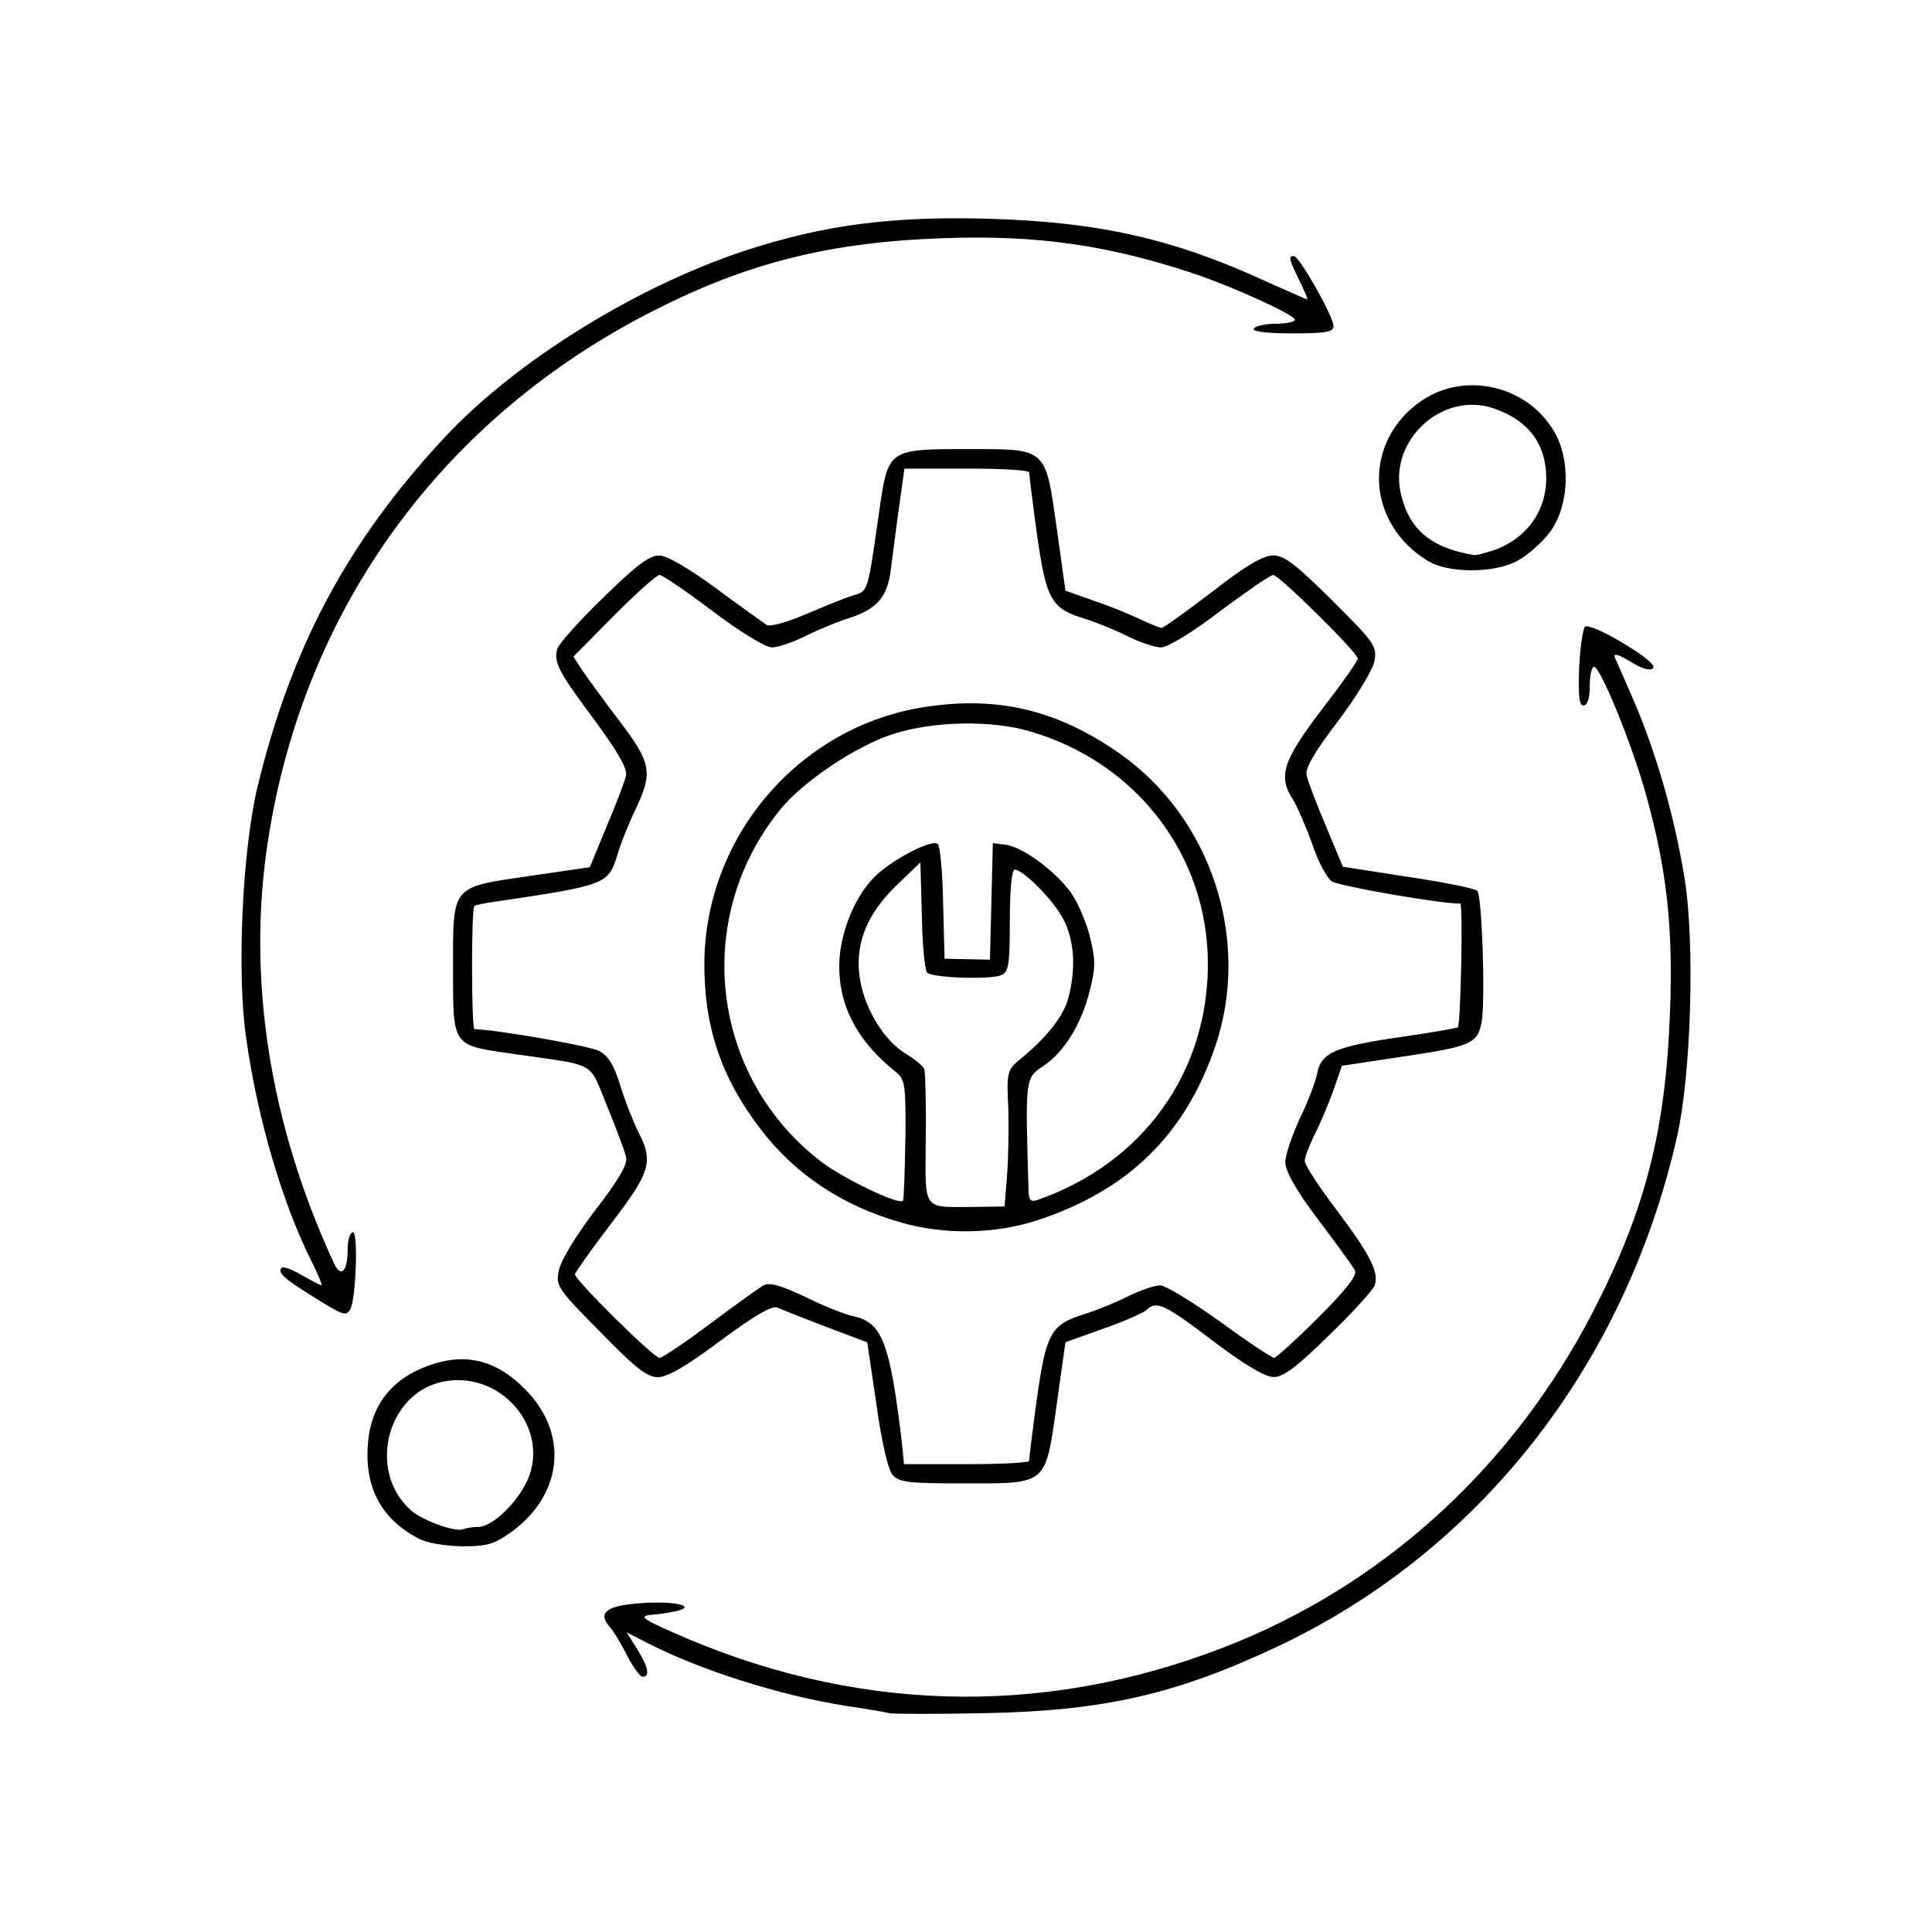 <svg xmlns="http://www.w3.org/2000/svg" data-name="Livello 1" viewBox="0 0 400 400"><path d="M184.06 354.67c-.8-.2-4.9-.9-9-1.5-13.71-2.2-29.92-7.3-41.22-13.11l-4.1-2.1 2.2 3.5c2.3 3.7 2.7 5.7 1.1 5.7-.5 0-1.9-1.9-3.1-4.2-1.2-2.4-2.8-5.1-3.6-6-2.7-3-.9-4.5 5.9-5 7-.6 12.31.5 7.8 1.6-1.4.3-3.8.7-5.5.8-2.5.3-1.1 1.1 8 5 37.32 15.71 76.44 15.91 113.86.5 31.42-13.01 57.03-36.82 73.24-67.94 11.01-21.31 15.21-37.72 16.11-62.33.7-17.81-.7-29.72-5-45.22-2.9-10.41-9.41-26.31-10.71-26.31-.5 0-.9 1.8-.9 4 0 2.6-.5 4-1.3 4-.9 0-1.1-2-.9-7.7.2-4.3.8-8.2 1.2-8.6.4-.5 4 1 7.9 3.4 4.5 2.7 6.8 4.6 6.2 5.2s-2.3.1-4.7-1.4c-2.5-1.5-3.6-1.8-3.2-.8.4.8 2.3 5.2 4.3 9.81 4.4 10.51 8 22.91 10.11 35.72 2.2 13.41 1.4 41.02-1.6 53.93-10.81 47.33-41.12 85.85-83.05 105.46-20.91 9.81-35.72 13.11-60.03 13.61-10.21.2-19.21.2-20.01 0ZM86.5 318.45c-7.6-4-11.11-10.61-10.31-19.71.7-8.6 5.8-14.31 14.81-16.71 6.5-1.7 12.31.1 17.61 5.5 9.21 9.11 8 21.81-2.7 29.62-3.6 2.6-5.1 3-10.31 3-3.6-.1-7.4-.7-9.11-1.7Zm12.51-2.31c2.9 0 8.1-5 10.21-9.71 4.8-10.91-5.8-23.01-17.81-20.31-11.41 2.6-15.31 18.51-6.4 26.51 2.3 2.1 9.11 4.6 10.81 4 .8-.3 2.2-.5 3.2-.5Z"/><path d="M184.86 305.44c-1-1.1-2.3-6.8-3.4-14.61l-1.9-12.91-8.5-3.2c-4.7-1.8-9.21-3.6-10.11-4-1.1-.5-4.8 1.7-11.71 6.8-7.1 5.3-11.01 7.6-13.01 7.6-2.3 0-4.7-1.9-12.01-9.41-8.8-8.9-9.21-9.51-8.5-12.71.3-1.9 3.6-7.3 7.5-12.41 4.8-6.2 6.8-9.61 6.4-11.01-.2-1.1-2-5.8-3.9-10.51-4-9.61-1.7-8.3-19.71-10.91-12.51-1.8-12.21-1.4-12.21-17.71 0-17.31-.5-16.71 16.01-19.11l12.31-1.8 3.5-8.5c2-4.7 3.8-9.41 4-10.51.3-1.4-1.8-5-6.5-11.41-7.5-10.01-8.6-12.11-7.7-14.91.4-1 4.6-5.8 9.51-10.51 6.6-6.5 9.51-8.7 11.51-8.7 1.6 0 5.9 2.5 11.81 6.8 5.1 3.8 9.91 7.2 10.51 7.6.7.4 4.3-.6 8-2.2 3.8-1.6 8.1-3.4 9.81-3.9 3.2-1 3-.2 5.5-17.71 1.8-12.51 1.9-12.61 17.91-12.61 16.91 0 16.41-.5 18.81 16.41l1.8 12.91 5.4 1.9c3 1 7.3 2.7 9.61 3.8 2.3 1.1 4.5 2 4.9 2s5.1-3.4 10.51-7.5c6.9-5.4 10.51-7.5 12.61-7.5 2.3 0 4.7 1.9 12.21 9.31 8.9 8.9 9.31 9.51 8.7 12.71-.4 1.8-3.8 7.4-7.6 12.41-4.8 6.3-6.8 9.71-6.4 11.11.2 1.1 2 5.8 4 10.51l3.5 8.4 13.51 2.1c7.4 1.1 13.91 2.4 14.31 2.9 1 1 1.7 22.61.9 27.21-.9 4.5-2.2 5-17.01 7.2l-11.91 1.8-1.7 4.9c-1 2.8-2.7 6.9-3.9 9.21-1.1 2.3-2.1 4.8-2.1 5.6s2.9 5.3 6.5 10.01c7 9.31 8.9 13.01 8 15.71-.3.9-4.5 5.6-9.41 10.31-6.7 6.6-9.51 8.7-11.51 8.7-1.8 0-6-2.5-12.61-7.5-10.01-7.6-11.71-8.4-13.71-6.4-.6.6-4.7 2.4-9 3.9l-7.8 2.8-1.8 12.81c-2.4 16.91-1.8 16.41-19.21 16.41-11.31 0-13.41-.2-14.71-1.7Zm28.21-3c0-.5.7-6.2 1.6-12.81 1.9-13.51 2.9-15.41 9.71-17.51 2.3-.7 6.3-2.3 8.9-3.6 2.6-1.3 5.7-2.4 6.9-2.4 1.1 0 6.7 3.4 12.41 7.5 5.6 4.1 10.71 7.5 11.21 7.5.4 0 4.6-3.8 9.21-8.4 5.8-5.8 8.1-8.8 7.5-9.71-.4-.8-3.8-5.5-7.6-10.51-4.6-6.1-6.8-10.01-6.8-11.91 0-1.5 1.4-5.5 3-9 1.7-3.5 3.3-7.7 3.6-9.41.9-4.3 3.7-5.5 17.41-7.5 6.3-.9 11.51-1.8 11.71-2 .6-.6 1.1-25.61.5-25.61-3.8.1-25.11-3.6-26.61-4.6-1-.7-2.9-4.2-4.1-7.9-1.3-3.6-3.1-7.7-3.9-9-3.2-4.8-2.1-8.1 5.9-18.61 4.1-5.3 7.5-10.11 7.5-10.61 0-1.2-16.31-17.31-17.51-17.31-.6 0-5.5 3.4-11.01 7.5-5.7 4.4-10.91 7.5-12.21 7.5s-4.5-1.1-7.1-2.4c-2.6-1.3-6.6-2.9-8.9-3.6-6.8-2.1-7.8-4-9.71-17.51-.9-6.6-1.6-12.31-1.6-12.71 0-.5-5.8-.8-12.91-.8h-12.91l-1.1 7.8c-.6 4.2-1.3 10.01-1.7 12.91-.7 6-2.9 8.4-8.9 10.31-2.2.7-6.1 2.3-8.7 3.6-2.6 1.3-5.8 2.4-7 2.4-1.4 0-6.6-3.2-12.31-7.5-5.4-4.1-10.41-7.5-11.01-7.5s-4.8 3.8-9.41 8.4l-8.4 8.5 1.8 2.8c1 1.5 4.5 6.3 7.7 10.51 6.6 8.7 7 10.61 3.4 18.21-1.4 2.9-3.1 7.1-3.8 9.51-1.9 6.1-2.2 6.3-25.31 9.71-2.2.3-4.1.7-4.3.9-.7.6-.6 25.51 0 25.51 4 0 23.71 3.4 25.81 4.5 1.9 1 3.1 2.9 4.4 7.2 1 3.2 2.7 7.5 3.7 9.51 3.2 6.2 2.6 8.3-5.6 19.01-4.1 5.4-7.5 10.21-7.5 10.51 0 1.2 16.31 17.31 17.51 17.31.6 0 5.3-3.2 10.41-7 5.2-3.9 10.21-7.5 11.11-8 1.2-.7 3.7 0 8.7 2.4 3.8 1.9 8.4 3.7 10.01 4 5.8 1.3 7.4 5.3 9.81 24.91l.6 5.7h13.01c7.1 0 12.91-.3 12.91-.7Z"/><path d="M186.56 253.11c-12.31-3.5-22.11-10.11-29.22-19.51-8.1-10.61-11.61-21.21-11.51-34.42.3-26.81 20.61-49.73 47.23-53.03 14.51-1.9 26.41 1.2 38.82 9.91 18.91 13.31 27.12 38.42 19.81 60.33-6.2 18.41-18.01 30.02-36.82 36.22-8.8 2.9-19.31 3.1-28.32.5Zm21.91-9.41c.3-3.4.4-9.71.3-14.11-.4-7.5-.2-8 2.1-10.01 5.6-4.5 9.31-9.11 10.31-12.91 1.6-6 1.3-11.91-1-16.31-2-3.9-8.3-10.31-10.11-10.31-.6 0-1 4.4-1 10.51 0 8.9-.2 10.61-1.7 11.31-2.2 1-14.31.6-15.41-.5-.5-.5-1-5.8-1.1-11.81l-.3-11.01-5.2 5c-6.2 6.1-8.6 12.51-7.2 19.81 1.1 5.9 5.1 12.31 9.41 14.81 1.8 1.1 3.5 2.5 3.8 3.2.2.7.4 7.2.3 14.41-.1 15.11-.8 14.11 9.61 14.11l6.7-.1.5-6.1Zm-21.01-7.8c.1-11.01-.1-12.41-1.8-13.81-7.9-6.2-11.91-13.51-11.91-22.01 0-6.3 2.9-14.01 7.1-18.31 3.3-3.5 12.11-8.2 13.31-7 .5.5 1 6 1.1 12.31l.3 11.41 4.7.1 4.7.1.3-12.11.3-12.01 2.5.3c3.2.3 9.61 4.8 13.11 9.21 1.6 1.9 3.5 6.2 4.4 9.51 1.3 5.3 1.3 6.6 0 11.71-1.7 6.8-5.3 12.51-9.41 15.31-4 2.6-3.9 2.4-3.2 26.21.1 1.7.5 2.1 1.9 1.6 21.71-7.6 35.22-26.31 35.22-48.83s-14.81-41.72-36.72-48.13c-8-2.4-20.01-2.2-28.42.5-7.6 2.4-19.01 10.01-23.61 15.91-18.11 22.61-14.11 55.23 8.8 72.74 4.7 3.5 15.91 8.9 16.81 8 .2-.3.4-6 .5-12.71Z"/><path d="M65.09 268.62c-6.2-3.8-7.7-5.2-6.8-6.1.3-.4 2.2.3 4.2 1.5 2 1.1 3.8 2.1 4.1 2.1.2 0-.7-2.2-2.1-5-5.9-11.71-11.21-29.52-13.51-46.13-2-13.41-.8-38.82 2.3-51.93 7-29.02 18.61-50.83 38.72-72.44 14.61-15.71 39.52-31.22 62.23-38.72 16.51-5.4 30.72-7.2 50.83-6.6 23.01.7 38.42 4.3 57.83 13.31 4.1 1.8 7.6 3.4 7.8 3.4.1 0-.6-1.8-1.7-4-2.1-4.3-2.3-5-1.1-5 1.1 0 8.2 12.51 8.2 14.51 0 1.2-1.5 1.5-8.6 1.5-5.4 0-8.3-.4-7.9-1 .3-.5 2.4-1 4.6-1s3.9-.4 3.9-.8c0-1-12.01-6.5-20.41-9.41-17.91-6-32.62-8.2-52.33-7.5-23.31.8-40.32 5-59.83 14.91-43.92 22.21-72.64 61.73-80.04 109.86-4.4 28.42.3 58.53 13.61 87.35 1.5 3.3 2.9 1.9 2.9-3 0-1.8.5-3.3 1.1-3.3 1.1 0 .6 14.11-.6 16.01-.9 1.4-1.4 1.2-7.4-2.5Zm230.53-152.49c-12.51-7.6-13.61-23.81-2.2-32.52 9.41-7.2 23.41-3.9 28.82 6.6 3.1 6.2 2.4 15.41-1.7 20.41-1.6 2-4.5 4.5-6.4 5.5-4.7 2.6-14.41 2.6-18.51 0Zm13.6-2.2c6.7-2.3 10.91-8 10.91-14.91s-3.5-11.91-10.71-14.41c-10.71-3.8-21.91 6.5-19.41 17.51 1.7 7.5 6.2 11.31 15.21 12.81.3.1 2.1-.4 4-1Z"/></svg>